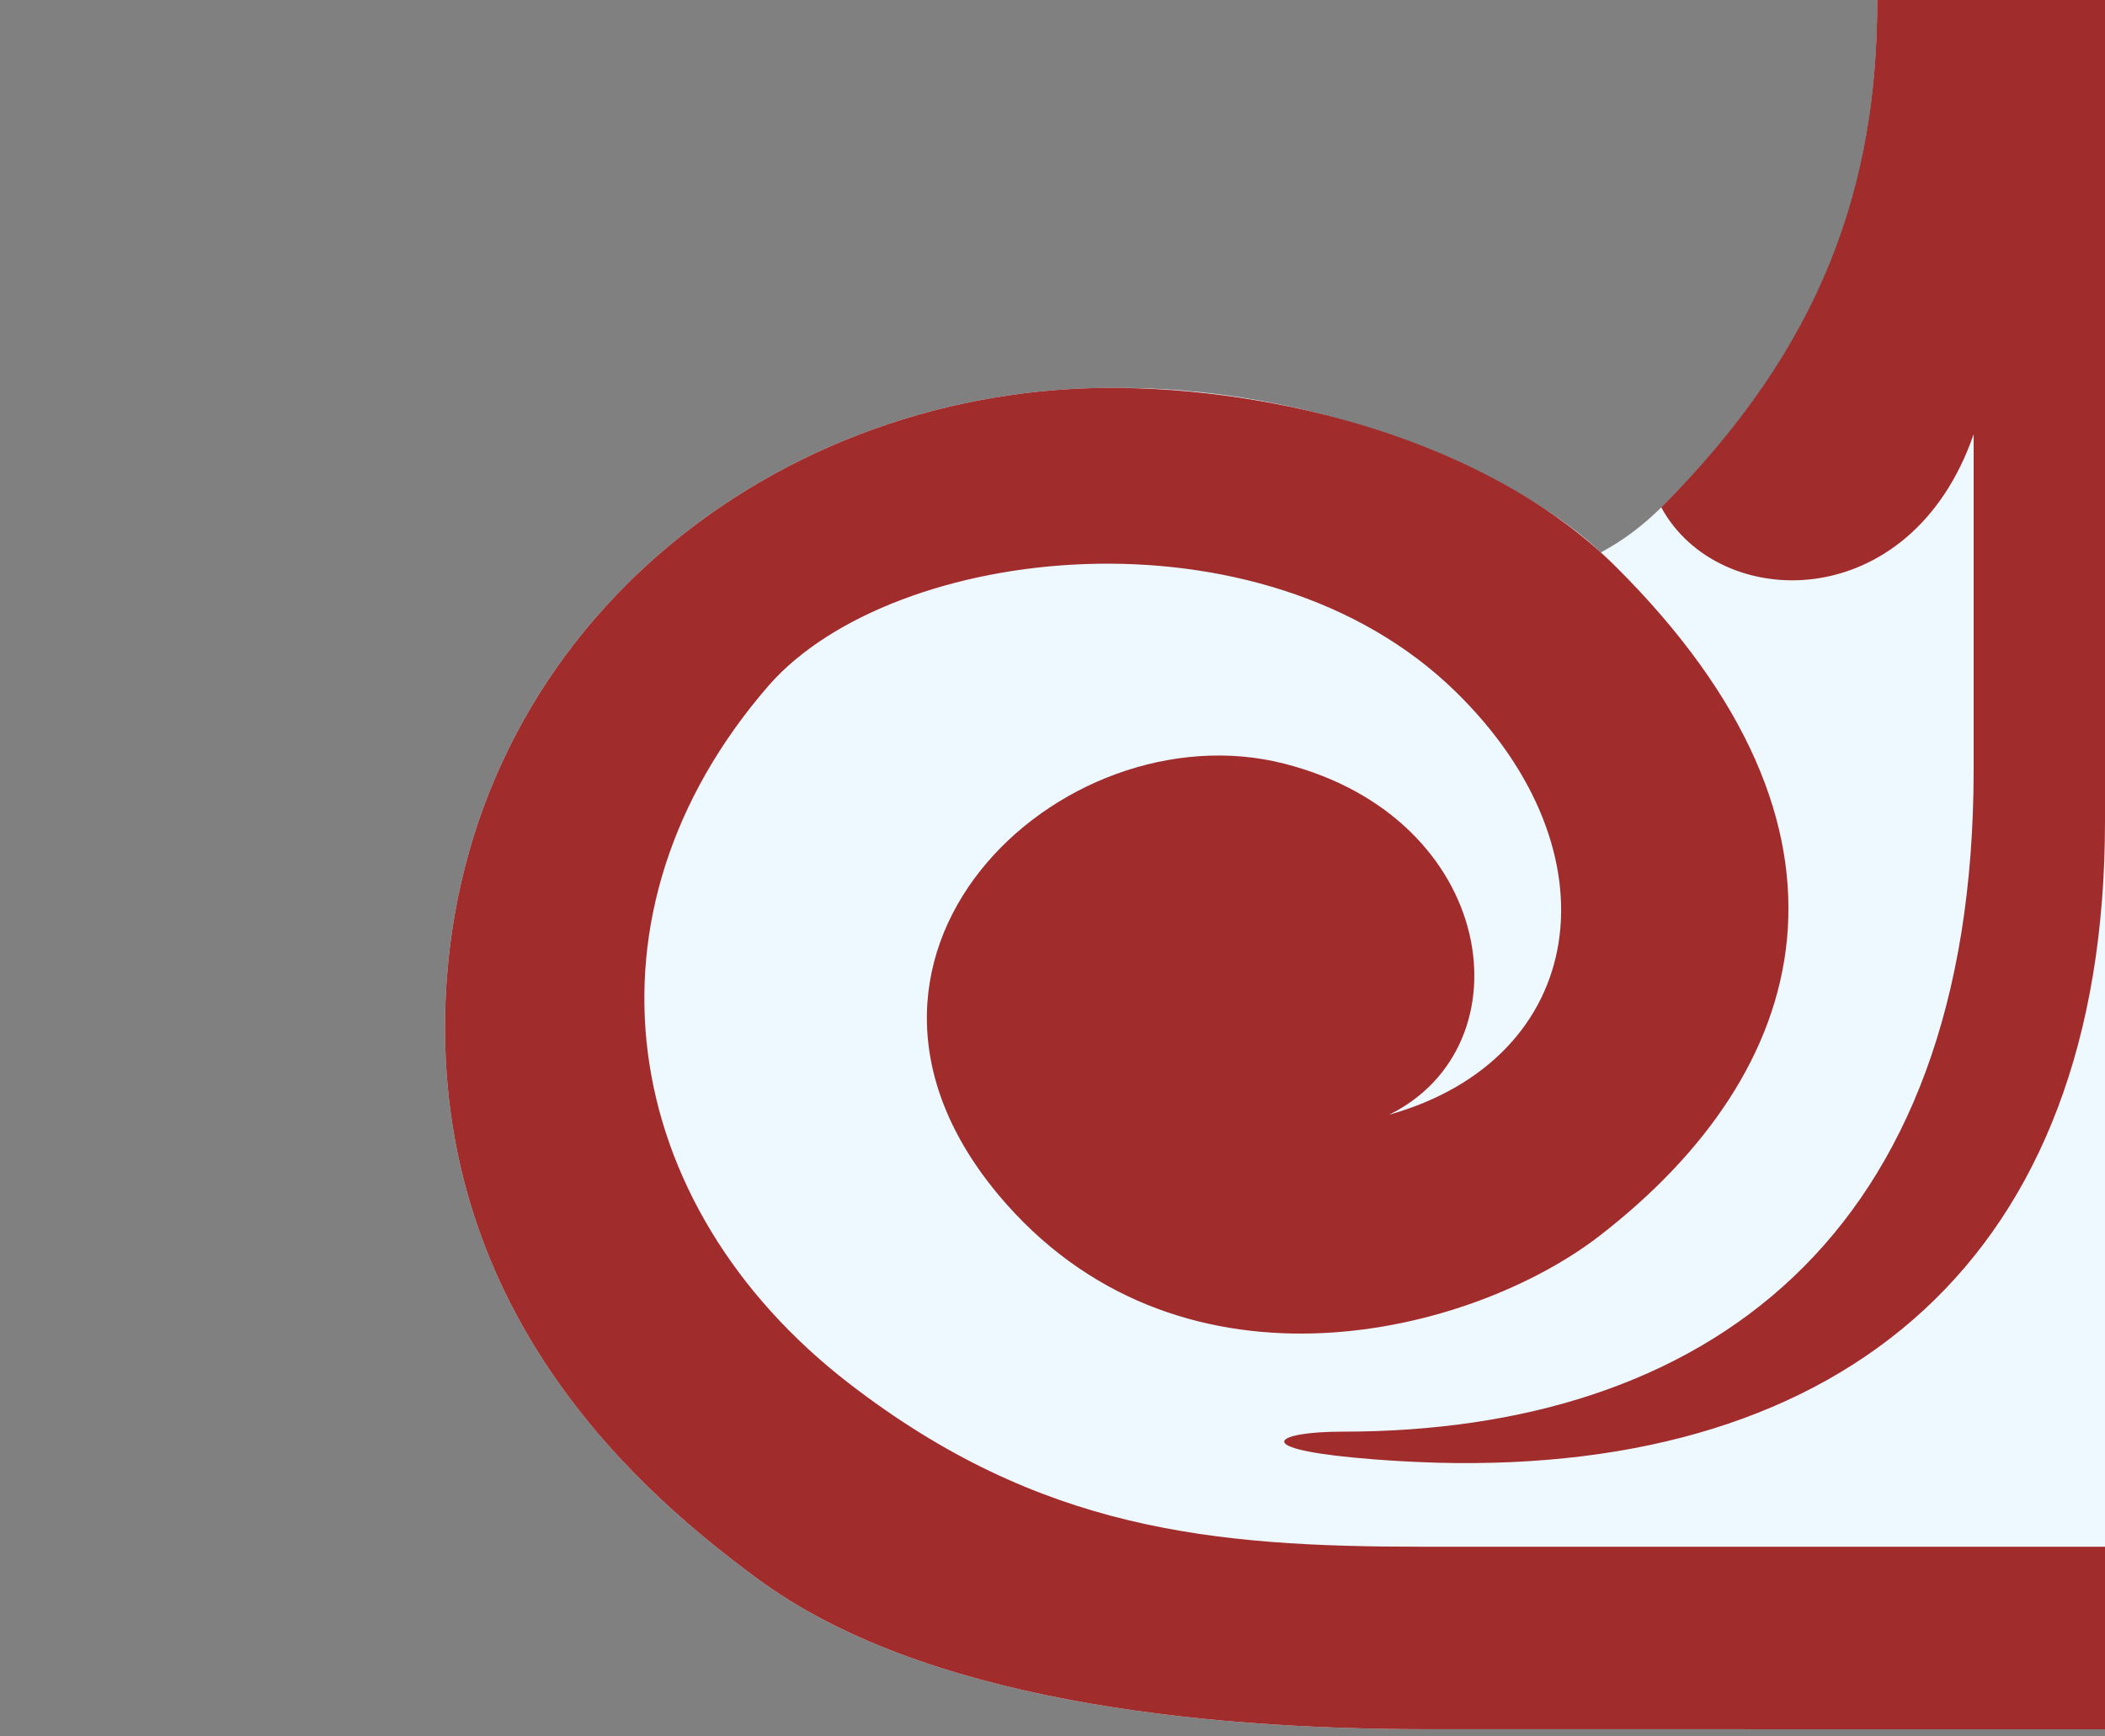 <?xml version="1.0" encoding="UTF-8" standalone="no"?>
<!-- Created with Inkscape (http://www.inkscape.org/) -->

<svg
   xmlns:dc="http://purl.org/dc/elements/1.1/"
   xmlns:cc="http://creativecommons.org/ns#"
   xmlns:rdf="http://www.w3.org/1999/02/22-rdf-syntax-ns#"
   xmlns:svg="http://www.w3.org/2000/svg"
   xmlns="http://www.w3.org/2000/svg"
   xmlns:sodipodi="http://sodipodi.sourceforge.net/DTD/sodipodi-0.dtd"
   xmlns:inkscape="http://www.inkscape.org/namespaces/inkscape"
   width="40"
   height="33"
   version="1.1"
   id="svg1033"
   sodipodi:docname="list_bl_bg.svg"
   inkscape:version="0.92.3 (2405546, 2018-03-11)">
  <rect width="100%" height="100%" fill="#808080" stroke="none"/>
  <defs
     id="defs1027" />
  <sodipodi:namedview
     id="base"
     pagecolor="#ffffff"
     bordercolor="#666666"
     borderopacity="1.0"
     inkscape:pageopacity="0.0"
     inkscape:pageshadow="2"
     inkscape:zoom="11.2"
     inkscape:cx="10.130093"
     inkscape:cy="13.039652"
     inkscape:document-units="px"
     inkscape:current-layer="g982"
     showgrid="false"
     fit-margin-top="0"
     fit-margin-left="0"
     fit-margin-right="0"
     fit-margin-bottom="0"
     units="px"
     inkscape:window-width="2560"
     inkscape:window-height="1031"
     inkscape:window-x="0"
     inkscape:window-y="0"
     inkscape:window-maximized="1" />
  <g
     inkscape:label="Layer 1"
     inkscape:groupmode="layer"
     id="layer1"
     transform="translate(133.804,-96.843)">
    <g
       transform="matrix(1,0,0,-1,-455.844,537.591)"
       id="g982"
       style="stroke-width:0.265">
      <path
         style="fill:#edf9ff;fill-opacity:1;fill-rule:evenodd;stroke:none;stroke-width:0.07px;stroke-linecap:butt;stroke-linejoin:miter;stroke-opacity:1"
         d="m 353.609,431.105 c 3.102,3.059 4.104,6.125 4.104,9.643 h 4.328 v -32.863 h -12.852 c -4.448,0 -9.644,0.564 -12.756,2.861 -2.029,1.498 -6.176,4.913 -5.926,10.993 0.29,7.045 6.302,11.726 12.84,11.637 4.175,-0.008 7.777,-1.836 9.113,-3.127 0.427,0.23 0.796,0.509 1.149,0.857 z"
         id="path978"
         inkscape:connector-curvature="0"
         sodipodi:nodetypes="scccsscccs" />
      <path
         sodipodi:nodetypes="ssccscccccccsccsccssccccscc"
         inkscape:connector-curvature="0"
         id="path934"
         d="m 349.189,407.885 c -4.448,0 -9.644,0.564 -12.756,2.861 -2.029,1.498 -6.176,4.913 -5.926,10.993 0.29,7.045 6.302,11.726 12.84,11.637 3.391,-0.046 7.178,-1.192 9.387,-3.387 5.078,-5.046 3.721,-9.615 -0.293,-12.723 -2.421,-1.874 -7.853,-3.264 -11.276,0.598 -4.121,4.65 1.035,9.455 5.279,8.371 4.055,-1.036 4.661,-5.358 1.992,-6.672 3.774,1.064 4.391,4.976 1.272,8.033 -3.706,3.632 -10.701,2.812 -13.057,0.129 -3.769,-4.341 -2.872,-9.875 1.522,-13.268 3.621,-2.796 6.91,-3.104 10.891,-3.104 h 12.977 v -3.469 z m 0.152,5.065 c -0.517,0.015 -1.047,0.046 -1.588,0.098 -1.957,0.188 -1.462,0.492 -0.205,0.492 6.858,0 11.996,3.646 11.996,12.584 v 6.371 c -1.203,-3.472 -4.853,-3.388 -5.936,-1.389 3.081,3.081 4.104,6.125 4.104,9.643 h 4.328 v -15.604 c 0,-8.314 -4.947,-12.403 -12.699,-12.195 z"
         style="fill:#a12c2c;fill-opacity:1;fill-rule:evenodd;stroke:none;stroke-width:0.07px;stroke-linecap:butt;stroke-linejoin:miter;stroke-opacity:1" />
    </g>
  </g>
</svg>
